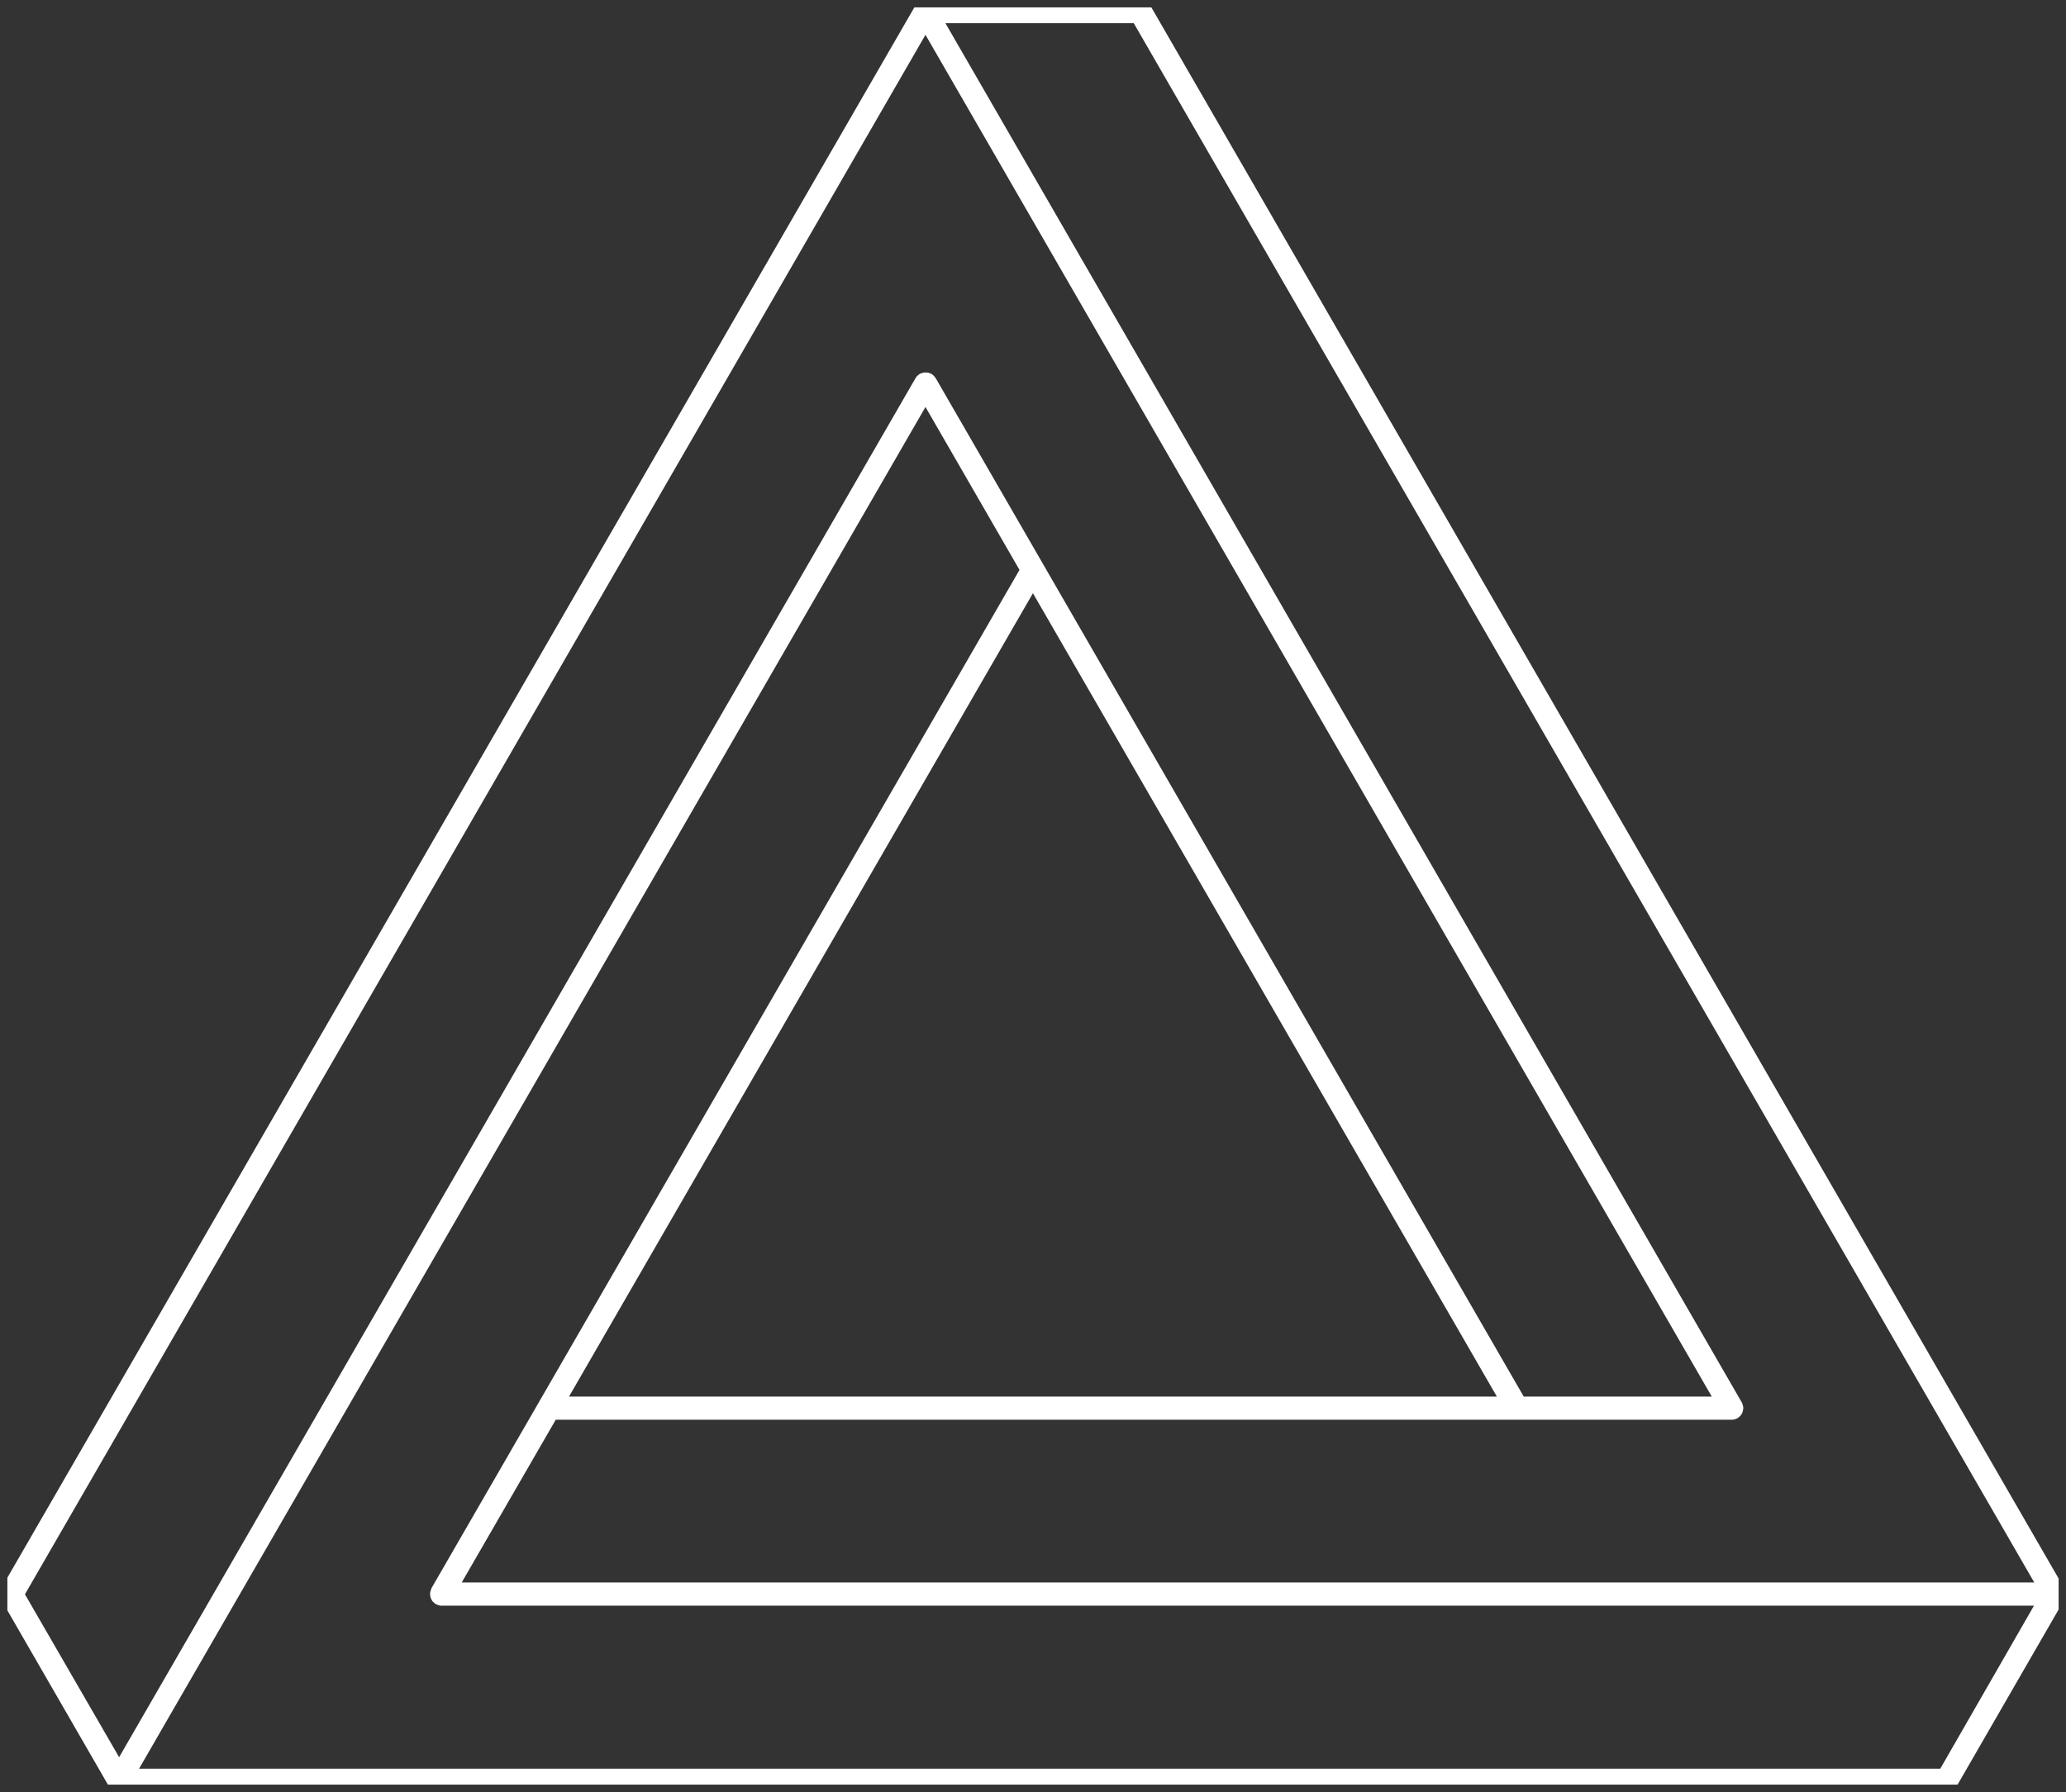 <svg width="139.969" height="121.438" viewBox="0 0 139.969 121.438" fill="none" xmlns="http://www.w3.org/2000/svg" xmlns:xlink="http://www.w3.org/1999/xlink">
	<rect x="0" y="0" width="139.969" height="121.438" fill="#333333" stroke="none"/>
	<desc>
			Created with Pixso.
	</desc>
	<defs>
		<clipPath id="clip5_77">
			<rect id="svg" rx="0" width="138.969" height="120.438" transform="translate(0.5 0.5)" fill="white" fill-opacity="0"/>
		</clipPath>
	</defs>
	<g clip-path="url(#clip5_77)">
		<path id="Vector" d="M0.02 108.18C0.03 108.24 0.04 108.29 0.07 108.33C0.07 108.37 0.08 108.4 0.09 108.42L7.37 121.04L7.4 121.07C7.42 121.1 7.45 121.13 7.47 121.16C7.51 121.2 7.55 121.23 7.59 121.27C7.62 121.29 7.63 121.32 7.66 121.33C7.67 121.34 7.69 121.34 7.7 121.34C7.81 121.4 7.93 121.43 8.05 121.43L131.89 121.43C132.01 121.43 132.13 121.4 132.24 121.34C132.27 121.32 132.29 121.3 132.32 121.28C132.4 121.23 132.47 121.16 132.52 121.08C132.53 121.06 132.55 121.05 132.57 121.03L139.85 108.41C139.86 108.4 139.86 108.38 139.87 108.37C139.89 108.34 139.91 108.31 139.91 108.27C139.92 108.24 139.93 108.2 139.94 108.17C139.95 108.14 139.96 108.11 139.95 108.07C139.95 108.05 139.96 108.04 139.96 108.02C139.96 108 139.95 107.99 139.95 107.97C139.95 107.95 139.94 107.9 139.94 107.87C139.94 107.84 139.92 107.8 139.91 107.77C139.9 107.74 139.89 107.71 139.87 107.67C139.86 107.66 139.86 107.64 139.85 107.63L77.94 0.39C77.92 0.36 77.9 0.34 77.88 0.32C77.85 0.27 77.81 0.23 77.77 0.2C77.69 0.14 77.61 0.09 77.52 0.05C77.47 0.03 77.42 0.02 77.36 0.02C77.33 0.02 77.3 0 77.26 0L62.7 0C62.68 0 62.67 0.01 62.65 0.01C62.63 0.01 62.58 0.02 62.55 0.02L62.44 0.05C62.4 0.06 62.37 0.07 62.34 0.09C62.33 0.09 62.31 0.1 62.3 0.1C62.29 0.11 62.27 0.12 62.26 0.13C62.23 0.14 62.2 0.16 62.18 0.19C62.15 0.21 62.12 0.24 62.1 0.27C62.08 0.3 62.06 0.32 62.04 0.35C62.02 0.36 62.01 0.37 62.01 0.39L0.08 107.64C0.07 107.67 0.06 107.7 0.06 107.73C0.03 107.78 0.02 107.83 0.01 107.88C0 107.93 -0.01 107.98 0 108.03C0.01 108.08 0.01 108.13 0.02 108.18ZM76.81 1.57L137.82 107.24L31.28 107.24L37.65 96.21L117.34 96.21C117.46 96.21 117.59 96.17 117.69 96.11C117.7 96.1 117.72 96.11 117.73 96.1C117.76 96.08 117.78 96.06 117.8 96.04C117.84 96 117.88 95.97 117.92 95.93C117.95 95.89 117.98 95.85 118 95.81C118.03 95.77 118.05 95.72 118.06 95.68C118.08 95.63 118.09 95.57 118.09 95.52C118.09 95.49 118.11 95.46 118.11 95.42C118.11 95.4 118.1 95.39 118.1 95.37C118.1 95.32 118.09 95.27 118.07 95.22C118.06 95.17 118.04 95.12 118.02 95.07C118.01 95.06 118.01 95.04 118 95.03L64.05 1.57L76.81 1.57ZM131.45 119.86L9.42 119.86L62.7 27.58L69.07 38.62L29.23 107.63C29.22 107.65 29.22 107.66 29.22 107.67C29.2 107.72 29.18 107.77 29.17 107.82C29.15 107.87 29.14 107.92 29.14 107.97C29.14 107.99 29.13 108 29.13 108.02C29.13 108.04 29.15 108.08 29.15 108.12C29.15 108.18 29.16 108.23 29.18 108.28C29.2 108.33 29.22 108.37 29.24 108.41C29.26 108.46 29.29 108.5 29.32 108.53C29.36 108.57 29.4 108.6 29.44 108.64C29.47 108.66 29.48 108.69 29.51 108.7C29.52 108.71 29.54 108.7 29.55 108.71C29.65 108.77 29.77 108.81 29.9 108.81L137.8 108.81L131.45 119.86ZM101.41 94.64L38.55 94.64L69.98 40.2L101.41 94.64ZM62.7 2.36L115.97 94.64L103.23 94.64L63.39 25.62C63.37 25.61 63.36 25.6 63.36 25.58C63.33 25.54 63.29 25.5 63.26 25.46C63.22 25.42 63.18 25.39 63.14 25.36C63.13 25.35 63.11 25.34 63.1 25.33C63.07 25.32 63.04 25.31 63.01 25.3C62.96 25.28 62.91 25.26 62.86 25.25C62.76 25.24 62.66 25.24 62.56 25.25C62.51 25.26 62.46 25.28 62.41 25.3C62.38 25.31 62.35 25.32 62.32 25.33C62.31 25.34 62.29 25.35 62.28 25.36C62.24 25.39 62.2 25.43 62.16 25.46C62.12 25.49 62.08 25.53 62.06 25.58C62.04 25.59 62.03 25.61 62.03 25.62L8.07 119.08L1.69 108.04L62.7 2.36Z" fill="#FFFFFF" fill-opacity="1" fill-rule="nonzero"/>
	</g>
</svg>
